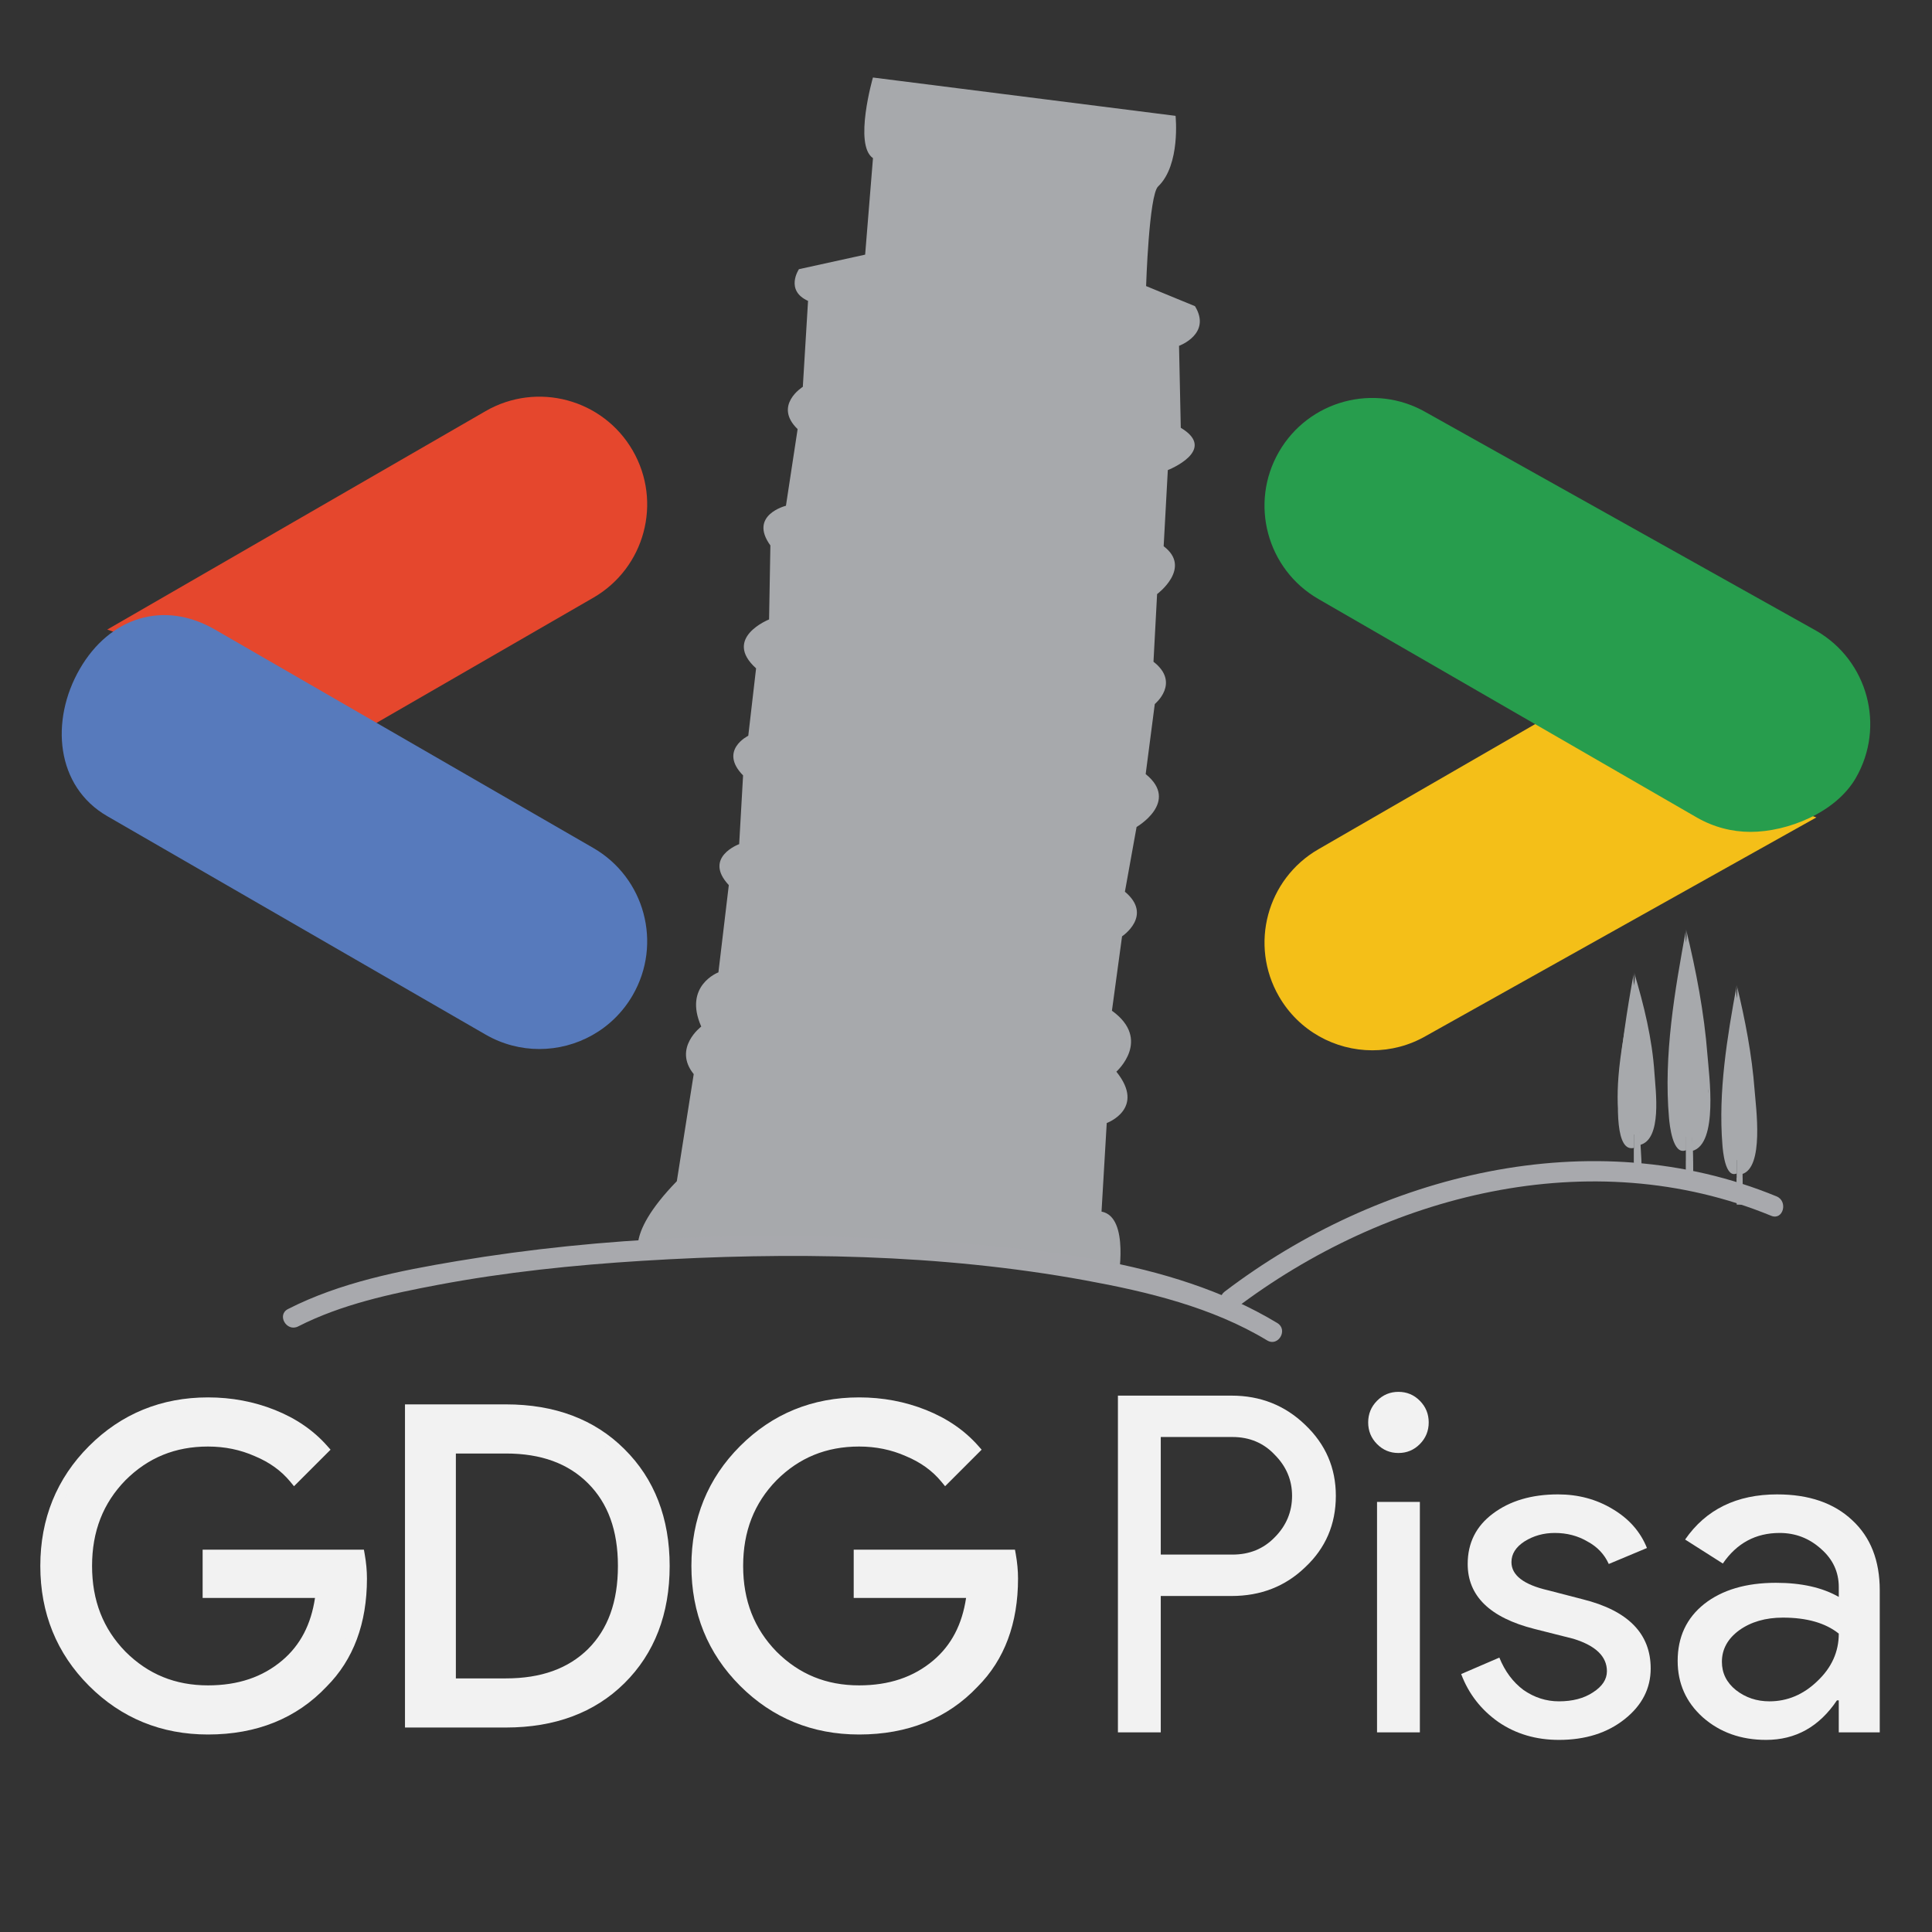 <?xml version="1.0" encoding="UTF-8" standalone="no"?>
<!-- Generator: Adobe Illustrator 16.0.0, SVG Export Plug-In . SVG Version: 6.00 Build 0)  -->

<svg
   version="1.1"
   x="0px"
   y="0px"
   width="359.949px"
   height="359.958px"
   viewBox="0 0 359.949 359.958"
   enable-background="new 0 0 359.949 359.958"
   xml:space="preserve"
   id="svg894"
   sodipodi:docname="logo-gdg-pisa.svg"
   inkscape:version="1.1.2 (b8e25be8, 2022-02-05)"
   xmlns:inkscape="http://www.inkscape.org/namespaces/inkscape"
   xmlns:sodipodi="http://sodipodi.sourceforge.net/DTD/sodipodi-0.dtd"
   xmlns="http://www.w3.org/2000/svg"
   xmlns:svg="http://www.w3.org/2000/svg"><rect x="0" y="0" width="359.949" height="359.958" fill="#333333" stroke="none"/><defs
   id="defs898">
	
	
	
	
	
	
	
	
	
	
	
		
	
</defs><sodipodi:namedview
   id="namedview896"
   pagecolor="#ffffff"
   bordercolor="#666666"
   borderopacity="1.0"
   inkscape:pageshadow="2"
   inkscape:pageopacity="0.0"
   inkscape:pagecheckerboard="0"
   showgrid="false"
   inkscape:zoom="1.574403"
   inkscape:cx="168.31777"
   inkscape:cy="176.89245"
   inkscape:window-width="1920"
   inkscape:window-height="969"
   inkscape:window-x="0"
   inkscape:window-y="25"
   inkscape:window-maximized="0"
   inkscape:current-layer="svg894" />
<g
   id="grafica_dietro">
	<g
   id="paesaggio_cipressi3">
	</g>
	<g
   id="paesaggio_cipressi2">
	</g>
	<g
   id="paesaggio_cipressi1">
	</g>
	<g
   id="torre_vet">
	</g>
	<g
   id="curve_nuove">
	</g>
</g>
<g
   id="google">
</g>
<g
   id="gdg">
</g>
<g
   id="tavola_3">
	<g
   id="giallo-verde">
	</g>
	<g
   id="rosso-blu">
	</g>
</g>
<path
   fill="#a7a9ac"
   d="m 119.46,234.526 c 0,0 34.019,-1.738 46.615,-1.587 10.779,0.129 42.209,5.698 42.209,5.698 0,0 2.264,-11.922 -3.059,-12.904 l 0.969,-16.5 c 0,0 7.348,-2.676 1.795,-9.57 0,0 6.674,-5.945 -0.826,-11.359 l 1.887,-13.857 c 0,0 5.855,-3.875 0.531,-8.311 l 2.176,-12.066 c 0,0 8.098,-4.682 1.693,-9.848 l 1.697,-13.055 c 0,0 4.842,-3.938 -0.242,-7.879 l 0.672,-12.602 c 0,0 6.588,-4.883 1.223,-8.912 l 0.775,-14.191 c 0,0 9.422,-3.693 2.414,-7.884 l -0.324,-15.267 c 0,0 6.127,-2.215 2.971,-7.388 l -9.107,-3.746 c 0,0 0.533,-16.931 2.232,-18.552 4.229,-4.028 3.256,-13.162 3.256,-13.162 l -56.381,-7.142 c 0,0 -3.623,12.56 0.008,15.021 0,0 -1.459,17.975 -1.459,17.979 l -12.334,2.708 c 0,0 -2.662,3.939 1.695,5.91 l -0.973,16.009 c 0,0 -5.564,3.443 -0.969,7.879 l -2.176,14.281 c 0,0 -7.014,1.727 -2.898,7.391 l -0.244,13.787 c 0,0 -8.713,3.449 -2.42,9.111 l -1.455,12.559 c 0,0 -5.561,2.709 -0.969,7.389 l -0.727,12.805 c 0,0 -6.77,2.461 -1.932,7.633 l -1.934,16.254 c 0,0 -6.584,2.469 -3.199,10.1 0,0 -5.328,4.01 -1.404,8.861 l -3.148,19.947 c -10.327,10.636 -6.638,14.46 -6.638,14.46 z"
   id="path835" /><g
   id="g839">
		<path
   fill="#f4bf18"
   d="m 255.681,195.681 c 3.405,0 6.855,-0.867 10.017,-2.693 l 72.71,-40.694 -51.357,-17.985 -41.424,23.916 c -9.6,5.542 -12.889,17.818 -7.347,27.418 3.717,6.438 10.464,10.038 17.401,10.038 z"
   id="path837" />
	</g><g
   id="g843">
		<path
   fill="#279d4d"
   d="m 326.129,154.986 c 6.937,0 15.907,-3.599 19.625,-10.039 5.542,-9.6 2.253,-21.875 -7.347,-27.417 l -72.71,-40.696 c -9.601,-5.542 -21.874,-2.254 -27.418,7.347 -5.542,9.599 -2.253,21.874 7.347,27.417 l 70.485,40.696 c 3.161,1.824 6.613,2.692 10.018,2.692 z"
   id="path841" />
	</g><g
   id="g847">
		<path
   fill="#e5472d"
   d="m 69.746,134.911 40.792,-23.551 c 9.601,-5.542 12.89,-17.818 7.347,-27.417 -5.542,-9.6 -17.816,-12.89 -27.417,-7.347 l -70.486,40.696 z"
   id="path845" />
	</g><g
   id="g851">
		<path
   fill="#577abc"
   d="m 100.483,195.443 c 6.938,0 13.684,-3.601 17.401,-10.039 5.543,-9.6 2.254,-21.876 -7.347,-27.418 L 40.051,117.292 c -9.601,-5.546 -19.65,-2.253 -25.193,7.347 -5.542,9.601 -4.478,21.875 5.123,27.417 l 70.486,40.695 c 3.161,1.825 6.612,2.692 10.016,2.692 z"
   id="path849" />
	</g><g
   id="g859">
		<path
   fill="#a7a9ac"
   d="m 323.57,186.018 c 0,0 7.135,29.145 0.968,30.232 l 0.121,5.683 h -1.089 v -5.804 c 0,0 -6.167,2.903 0,-30.111"
   id="path853" />
		<g
   id="g857">
			<path
   fill="#a7a9ac"
   d="m 323.57,188.518 c 0.987,4.061 1.794,8.176 2.441,12.304 0.251,1.602 0.478,3.207 0.653,4.819 0.115,1.062 0.146,2.152 0.285,3.205 0.304,2.284 0.575,-1.781 -0.006,0.117 -0.532,1.738 -0.206,4.154 -2.406,4.787 -0.246,0.07 -0.022,4.231 -0.013,4.658 0.04,1.895 0.08,3.789 0.121,5.684 0.004,-1.553 0.008,-3.106 0.013,-4.659 -0.363,0 -0.727,0 -1.089,0 0.009,0.834 0.017,1.667 0.024,2.5 0,-1.935 0,-3.869 0,-5.804 0,-0.188 -0.147,-2.446 -0.024,-2.5 -1.094,0.479 -1.758,-1.069 -2.066,-1.79 -0.298,-0.695 -0.378,-1.528 -0.481,-2.271 -0.093,-0.669 -0.094,-1.342 -0.159,-2.012 0.343,3.524 0.021,0.714 0.096,-0.24 0.496,-6.321 1.468,-12.562 2.611,-18.798 0.297,-1.618 -0.295,-3.396 0,-5 -1.785,9.733 -3.476,19.876 -2.665,29.827 0.074,0.909 0.48,6.24 2.665,5.284 -0.009,-0.833 -0.017,-1.667 -0.025,-2.5 0,1.935 0,3.869 0,5.804 0,0.143 -0.004,2.5 0.025,2.5 0.362,0 0.726,0 1.089,0 0.045,0 0.021,-4.281 0.013,-4.658 -0.041,-1.895 -0.081,-3.789 -0.122,-5.684 -0.004,1.553 -0.008,3.105 -0.012,4.659 4.177,-1.2 2.602,-12.438 2.36,-15.648 -0.494,-6.583 -1.77,-13.173 -3.328,-19.584 0.38,1.565 -0.384,3.419 0,5 z"
   id="path855" />
		</g>
	</g><g
   id="g867">
		<path
   fill="#a7a9ac"
   d="m 314.127,175.633 c 0,0 8.566,34.99 1.162,36.297 l 0.146,6.825 h -1.308 v -6.971 c 0,0.001 -7.404,3.486 0,-36.151"
   id="path861" />
		<g
   id="g865">
			<path
   fill="#a7a9ac"
   d="m 314.127,178.133 c 1.225,5.027 2.219,10.126 3.006,15.239 0.297,1.931 0.563,3.868 0.765,5.812 0.126,1.212 0.149,2.47 0.307,3.672 0.298,2.266 0.449,-2.174 -0.018,0.909 -0.309,2.041 -0.488,5.019 -2.897,5.665 -0.233,0.062 -0.021,4.237 -0.013,4.658 0.049,2.275 0.098,4.55 0.146,6.825 0.005,-1.553 0.009,-3.105 0.013,-4.658 -0.436,0 -0.871,0 -1.308,0 0.009,0.833 0.017,1.666 0.025,2.5 0,-2.324 0,-4.647 0,-6.971 0,-0.188 -0.149,-2.444 -0.025,-2.5 -1.298,0.576 -2.134,-1.282 -2.479,-2.148 -0.334,-0.84 -0.452,-1.783 -0.576,-2.674 -0.074,-0.541 -0.199,-3.618 -0.195,-1.396 -0.002,-0.969 0.085,-1.946 0.15,-2.911 0.503,-7.397 1.759,-14.739 3.099,-22.022 0.298,-1.618 -0.295,-3.396 0,-5 -2.105,11.444 -4.206,23.46 -3.174,35.168 0.094,1.064 0.656,7.101 3.174,5.983 -0.008,-0.833 -0.017,-1.666 -0.024,-2.5 0,2.323 0,4.646 0,6.971 0,0.142 -0.004,2.5 0.024,2.5 0.437,0 0.872,0 1.308,0 0.046,0 0.021,-4.282 0.013,-4.659 -0.049,-2.274 -0.097,-4.55 -0.146,-6.825 -0.004,1.554 -0.008,3.106 -0.013,4.659 4.896,-1.314 3.11,-14.183 2.826,-17.873 -0.605,-7.876 -2.12,-15.754 -3.988,-23.424 0.381,1.565 -0.385,3.419 0,5 z"
   id="path863" />
		</g>
	</g><g
   id="g875">
		<path
   fill="#a7a9ac"
   d="m 304.438,183.627 c 0,0 7.943,26.212 1.077,27.19 l 0.135,5.111 -1.212,0.652 v -5.221 c 0,0.002 -6.866,1.96 0,-27.732"
   id="path869" />
		<g
   id="g873">
			<path
   fill="#a7a9ac"
   d="m 304.438,186.127 c 1.119,3.719 2.042,7.516 2.771,11.329 0.271,1.419 0.514,2.844 0.702,4.276 0.102,0.774 0.18,1.548 0.262,2.324 0.243,2.3 -0.46,1.324 0.035,-0.035 -0.646,1.772 -0.42,3.748 -2.692,4.296 -0.224,0.054 -0.019,4.45 -0.007,4.91 0.045,1.704 0.09,3.408 0.135,5.112 0.003,-1.638 0.005,-3.274 0.007,-4.911 -0.404,0.218 -0.808,0.436 -1.212,0.652 0.009,0.834 0.017,1.667 0.025,2.5 0,-1.74 0,-3.48 0,-5.221 0,-0.155 -0.089,-2.483 -0.025,-2.5 -1.134,0.29 -1.867,-1.001 -2.267,-1.812 -0.317,-0.644 -0.432,-1.415 -0.553,-2.113 -0.118,-0.686 -0.144,-1.377 -0.199,-2.071 0.206,2.567 0.058,0.751 0.222,-0.96 0.509,-5.319 1.618,-10.571 2.796,-15.776 0.36,-1.593 -0.357,-3.424 0,-5 -0.094,0.412 -6.73,34.452 0,32.733 -0.008,-0.833 -0.017,-1.666 -0.025,-2.5 0,1.74 0,3.48 0,5.221 0,0.21 0.177,2.419 0.025,2.5 0.404,-0.217 0.808,-0.435 1.212,-0.652 0.396,-0.213 0.021,-4.336 0.007,-4.91 -0.045,-1.704 -0.09,-3.408 -0.135,-5.112 -0.002,1.638 -0.005,3.274 -0.007,4.911 4.212,-1.015 2.93,-10.178 2.726,-13.361 -0.405,-6.353 -1.973,-12.745 -3.803,-18.829 0.458,1.516 -0.462,3.461 0,4.999 z"
   id="path871" />
		</g>
	</g><g
   id="g881">
		<g
   id="g879">
			<path
   fill="#a8a9ad"
   d="m 55.553,247.123 c 8.045,-4.108 17.229,-6.082 26.042,-7.743 12.553,-2.365 25.299,-3.687 38.041,-4.478 27.382,-1.699 55.469,-1.31 82.519,3.631 11.637,2.126 23.706,5.021 33.928,11.199 2.07,1.251 3.957,-1.99 1.893,-3.238 -20.07,-12.132 -46.568,-14.199 -69.412,-15.512 -27.746,-1.595 -56.028,-0.621 -83.467,3.981 -10.639,1.784 -21.748,3.974 -31.436,8.921 -2.15,1.098 -0.256,4.334 1.892,3.239 z"
   id="path877" />
		</g>
	</g><g
   id="g887">
		<g
   id="g885">
			<path
   fill="#a8a9ad"
   d="m 230.051,243.883 c 28.076,-21.354 66.313,-31.203 99.937,-17.372 2.229,0.917 3.201,-2.709 0.997,-3.616 -34.431,-14.163 -74.066,-4.124 -102.827,17.75 -1.896,1.442 -0.03,4.7 1.893,3.238 z"
   id="path883" />
		</g>
	</g><g
   aria-label="GDG "
   id="text889"
   style="font-size:81.291px;font-family:ProductSans-Regular;fill:#f2f2f2;stroke:#58595b;stroke-width:2;stroke-miterlimit:10"><g
     id="path3205"
     style="fill:#f2f2f2"><path
       style="color:#000000;-inkscape-font-specification:'Product Sans';stroke:none;-inkscape-stroke:none;fill:#f2f2f2"
       d="m 67.366,294.108 q 0,12.194 -7.235,19.429 -8.129,8.617 -21.38,8.617 -12.681,0 -21.461,-8.779 -8.779,-8.779 -8.779,-21.623 0,-12.844 8.779,-21.623 8.779,-8.779 21.461,-8.779 6.422,0 12.112,2.276 5.69,2.276 9.348,6.422 l -5.365,5.365 q -2.683,-3.252 -6.991,-5.04 -4.227,-1.87 -9.105,-1.87 -9.511,0 -16.096,6.585 -6.503,6.666 -6.503,16.665 0,9.999 6.503,16.665 6.585,6.585 16.096,6.585 8.698,0 14.47,-4.877 5.772,-4.877 6.666,-13.413 H 38.751 v -6.991 h 28.208 q 0.406,2.276 0.406,4.39 z"
       id="path3232" /><path
       style="color:#000000;-inkscape-font-specification:'Product Sans';stroke:none;-inkscape-stroke:none;fill:#f2f2f2"
       d="m 38.752,260.348 c -8.685,0 -16.145,3.049 -22.168,9.072 -6.025,6.025 -9.074,13.54 -9.074,22.33 0,8.791 3.049,16.307 9.074,22.332 6.023,6.023 13.483,9.072 22.168,9.072 9.047,0 16.493,-2.989 22.098,-8.926 5.013,-5.021 7.516,-11.802 7.516,-20.121 0,-1.473 -0.141,-2.994 -0.422,-4.564 l -0.146,-0.824 H 37.752 v 8.99 H 58.688 c -0.735,4.926 -2.723,8.787 -6.111,11.65 C 48.918,312.451 44.364,314 38.752,314 c -6.106,0 -11.163,-2.069 -15.381,-6.283 l -0.004,-0.004 c -0.001,-0.001 -0.003,-0.003 -0.004,-0.004 C 19.208,303.445 17.152,298.195 17.152,291.75 c 0,-6.445 2.055,-11.693 6.211,-15.957 l 0.004,-0.004 c 0.001,-0.001 0.003,-0.003 0.004,-0.004 4.218,-4.214 9.275,-6.283 15.381,-6.283 3.124,0 6.011,0.594 8.699,1.783 l 0.01,0.006 0.012,0.004 c 2.742,1.138 4.925,2.717 6.604,4.752 l 0.699,0.85 6.809,-6.809 -0.623,-0.703 c -2.549,-2.889 -5.807,-5.122 -9.727,-6.689 -3.914,-1.566 -8.083,-2.348 -12.482,-2.348 z m 0,2 c 4.163,0 8.067,0.736 11.74,2.205 3.343,1.337 6.039,3.221 8.266,5.531 l -3.941,3.941 C 53.03,272.121 50.879,270.548 48.25,269.455 c -2.946,-1.301 -6.122,-1.953 -9.498,-1.953 -6.571,0 -12.243,2.317 -16.803,6.877 l -0.006,0.004 -0.004,0.004 c -4.51,4.623 -6.787,10.481 -6.787,17.363 0,6.883 2.277,12.74 6.787,17.363 l 0.004,0.006 0.006,0.004 C 26.509,313.683 32.18,316 38.752,316 c 5.986,0 11.078,-1.702 15.115,-5.113 4.048,-3.421 6.396,-8.18 7.014,-14.072 l 0.115,-1.105 H 39.752 v -4.99 h 26.299 c 0.169,1.159 0.314,2.307 0.314,3.389 0,7.931 -2.317,14.098 -6.941,18.723 l -0.01,0.01 -0.012,0.01 c -5.233,5.547 -12.034,8.305 -20.65,8.305 -8.224,0 -15.071,-2.804 -20.754,-8.486 -5.681,-5.681 -8.488,-12.583 -8.488,-20.918 0,-8.335 2.808,-15.235 8.488,-20.916 5.683,-5.683 12.53,-8.486 20.754,-8.486 z"
       id="path3234" /></g><g
     id="path3207"
     style="fill:#f2f2f2"><path
       style="color:#000000;-inkscape-font-specification:'Product Sans';stroke:none;-inkscape-stroke:none;fill:#f2f2f2"
       d="m 76.452,320.853 v -58.205 h 17.803 q 13.332,0 21.38,8.048 8.129,8.048 8.129,21.054 0,13.088 -8.129,21.136 -8.048,7.967 -21.38,7.967 z m 7.479,-51.051 v 43.897 h 10.324 q 10.161,0 16.014,-5.772 5.853,-5.853 5.853,-16.177 0,-10.243 -5.853,-16.096 -5.853,-5.853 -16.014,-5.853 z"
       id="path3238" /><path
       style="color:#000000;-inkscape-font-specification:'Product Sans';stroke:none;-inkscape-stroke:none;fill:#f2f2f2"
       d="m 75.453,261.648 v 60.205 h 1 17.803 c 9.087,0 16.521,-2.751 22.082,-8.256 5.612,-5.556 8.426,-12.915 8.426,-21.848 0,-8.879 -2.815,-16.209 -8.426,-21.764 -5.56,-5.558 -12.995,-8.338 -22.082,-8.338 z m 2,2 h 16.803 c 8.687,0 15.502,2.586 20.672,7.756 h 0.002 l 0.002,0.002 c 5.228,5.176 7.832,11.881 7.832,20.344 0,8.518 -2.605,15.251 -7.832,20.426 -5.169,5.117 -11.987,7.678 -20.676,7.678 H 77.453 Z m 5.479,5.154 v 1 44.896 h 11.324 c 6.964,0 12.609,-2.008 16.717,-6.059 l 0.002,-0.004 0.002,-0.002 c 4.11,-4.11 6.146,-9.813 6.146,-16.885 0,-7.019 -2.038,-12.695 -6.146,-16.803 -4.107,-4.107 -9.754,-6.145 -16.721,-6.145 z m 2,2 h 9.324 c 6.582,0 11.609,1.861 15.307,5.559 3.696,3.696 5.561,8.751 5.561,15.389 0,6.694 -1.866,11.777 -5.561,15.471 -3.695,3.641 -8.725,5.479 -15.307,5.479 h -9.324 z"
       id="path3240" /></g><g
     id="path3209"
     style="fill:#f2f2f2"><path
       style="color:#000000;-inkscape-font-specification:'Product Sans';stroke:none;-inkscape-stroke:none;fill:#f2f2f2"
       d="m 188.667,294.108 q 0,12.194 -7.235,19.429 -8.129,8.617 -21.38,8.617 -12.681,0 -21.461,-8.779 -8.779,-8.779 -8.779,-21.623 0,-12.844 8.779,-21.623 8.779,-8.779 21.461,-8.779 6.422,0 12.112,2.276 5.69,2.276 9.348,6.422 l -5.365,5.365 q -2.683,-3.252 -6.991,-5.04 -4.227,-1.87 -9.105,-1.87 -9.511,0 -16.096,6.585 -6.503,6.666 -6.503,16.665 0,9.999 6.503,16.665 6.585,6.585 16.096,6.585 8.698,0 14.47,-4.877 5.772,-4.877 6.666,-13.413 h -21.136 v -6.991 h 28.208 q 0.406,2.276 0.406,4.39 z"
       id="path3244" /><path
       style="color:#000000;-inkscape-font-specification:'Product Sans';stroke:none;-inkscape-stroke:none;fill:#f2f2f2"
       d="m 160.053,260.348 c -8.685,0 -16.145,3.049 -22.168,9.072 -6.025,6.025 -9.072,13.54 -9.072,22.33 0,8.791 3.047,16.307 9.072,22.332 6.023,6.023 13.483,9.072 22.168,9.072 9.044,0 16.49,-2.987 22.094,-8.92 5.016,-5.021 7.521,-11.805 7.521,-20.127 0,-1.473 -0.141,-2.994 -0.422,-4.564 l -0.148,-0.824 h -30.045 v 8.99 h 20.936 c -0.735,4.926 -2.723,8.787 -6.111,11.65 -3.659,3.092 -8.212,4.641 -13.824,4.641 -6.106,0 -11.161,-2.07 -15.379,-6.283 -4.161,-4.265 -6.221,-9.518 -6.221,-15.967 0,-6.449 2.06,-11.7 6.221,-15.965 4.218,-4.213 9.273,-6.283 15.379,-6.283 3.124,0 6.013,0.594 8.701,1.783 l 0.01,0.006 0.01,0.004 c 2.742,1.138 4.925,2.717 6.604,4.752 l 0.701,0.85 6.807,-6.809 -0.621,-0.703 c -2.549,-2.889 -5.807,-5.122 -9.727,-6.689 -3.914,-1.566 -8.085,-2.348 -12.484,-2.348 z m 0,2 c 4.163,0 8.067,0.736 11.74,2.205 3.343,1.337 6.039,3.223 8.266,5.533 l -3.939,3.939 c -1.787,-1.904 -3.937,-3.477 -6.566,-4.57 -2.946,-1.301 -6.124,-1.953 -9.5,-1.953 -6.571,0 -12.243,2.317 -16.803,6.877 l -0.004,0.004 -0.004,0.004 c -4.51,4.623 -6.789,10.481 -6.789,17.363 0,6.883 2.279,12.74 6.789,17.363 l 0.004,0.006 0.004,0.004 C 147.81,313.683 153.481,316 160.053,316 c 5.986,0 11.078,-1.702 15.115,-5.113 4.048,-3.421 6.398,-8.18 7.016,-14.072 l 0.115,-1.105 h -21.246 v -4.99 h 26.301 c 0.169,1.159 0.314,2.307 0.314,3.389 0,7.931 -2.319,14.098 -6.943,18.723 l -0.01,0.01 -0.01,0.01 c -5.233,5.547 -12.035,8.305 -20.652,8.305 -8.224,0 -15.071,-2.804 -20.754,-8.486 -5.681,-5.681 -8.486,-12.583 -8.486,-20.918 0,-8.335 2.806,-15.235 8.486,-20.916 5.683,-5.683 12.53,-8.486 20.754,-8.486 z"
       id="path3246" /></g></g><g
   aria-label="Pisa"
   transform="scale(0.995,1.005)"
   id="text891"
   style="font-size:87.189px;font-family:ProductSans-Regular;fill:#f2f2f2;stroke-width:0.995"><path
     d="m 217.347,295.866 v 25.285 h -8.021 v -62.427 h 21.274 q 8.109,0 13.776,5.406 5.754,5.406 5.754,13.166 0,7.934 -5.754,13.253 -5.58,5.319 -13.776,5.319 z m 0,-29.47 v 21.797 h 13.427 q 4.795,0 7.934,-3.226 3.226,-3.226 3.226,-7.673 0,-4.359 -3.226,-7.585 -3.139,-3.313 -7.934,-3.313 z"
     style="font-family:'Product Sans';-inkscape-font-specification:'Product Sans';fill:#f2f2f2"
     id="path3293" /><path
     d="m 267.52,263.693 q 0,2.354 -1.657,4.011 -1.657,1.657 -4.011,1.657 -2.354,0 -4.011,-1.657 -1.657,-1.657 -1.657,-4.011 0,-2.354 1.657,-4.011 1.657,-1.657 4.011,-1.657 2.354,0 4.011,1.657 1.657,1.657 1.657,4.011 z m -1.657,14.735 v 42.723 h -8.021 v -42.723 z"
     style="font-family:'Product Sans';-inkscape-font-specification:'Product Sans';fill:#f2f2f2"
     id="path3290" /><path
     d="m 309.084,309.293 q 0,5.58 -4.883,9.416 -4.883,3.836 -12.294,3.836 -6.452,0 -11.335,-3.313 -4.883,-3.4 -6.975,-8.893 l 7.15,-3.052 q 1.569,3.836 4.534,6.016 3.052,2.093 6.626,2.093 3.836,0 6.365,-1.657 2.616,-1.657 2.616,-3.924 0,-4.098 -6.278,-6.016 l -7.324,-1.831 q -12.468,-3.139 -12.468,-12.032 0,-5.842 4.708,-9.329 4.795,-3.575 12.206,-3.575 5.667,0 10.201,2.703 4.621,2.703 6.452,7.237 l -7.15,2.964 q -1.221,-2.703 -4.011,-4.185 -2.703,-1.569 -6.103,-1.569 -3.139,0 -5.667,1.569 -2.441,1.569 -2.441,3.836 0,3.662 6.888,5.231 l 6.452,1.657 q 12.73,3.139 12.73,12.817 z"
     style="font-family:'Product Sans';-inkscape-font-specification:'Product Sans';fill:#f2f2f2"
     id="path3287" /><path
     d="m 322.418,308.073 q 0,3.139 2.616,5.231 2.703,2.093 6.278,2.093 5.057,0 8.98,-3.749 4.011,-3.749 4.011,-8.806 -3.749,-2.964 -10.463,-2.964 -4.883,0 -8.196,2.354 -3.226,2.354 -3.226,5.842 z m 10.376,-31.039 q 8.893,0 14.037,4.795 5.144,4.708 5.144,12.991 v 26.331 h -7.673 v -5.929 h -0.349 q -4.97,7.324 -13.253,7.324 -7.062,0 -11.858,-4.185 -4.708,-4.185 -4.708,-10.463 0,-6.626 4.97,-10.55 5.057,-3.924 13.427,-3.924 7.15,0 11.771,2.616 v -1.831 q 0,-4.185 -3.313,-7.062 -3.313,-2.964 -7.76,-2.964 -6.714,0 -10.637,5.667 l -7.062,-4.447 q 5.842,-8.37 17.263,-8.37 z"
     style="font-family:'Product Sans';-inkscape-font-specification:'Product Sans';fill:#f2f2f2"
     id="path3284" /></g>
</svg>
